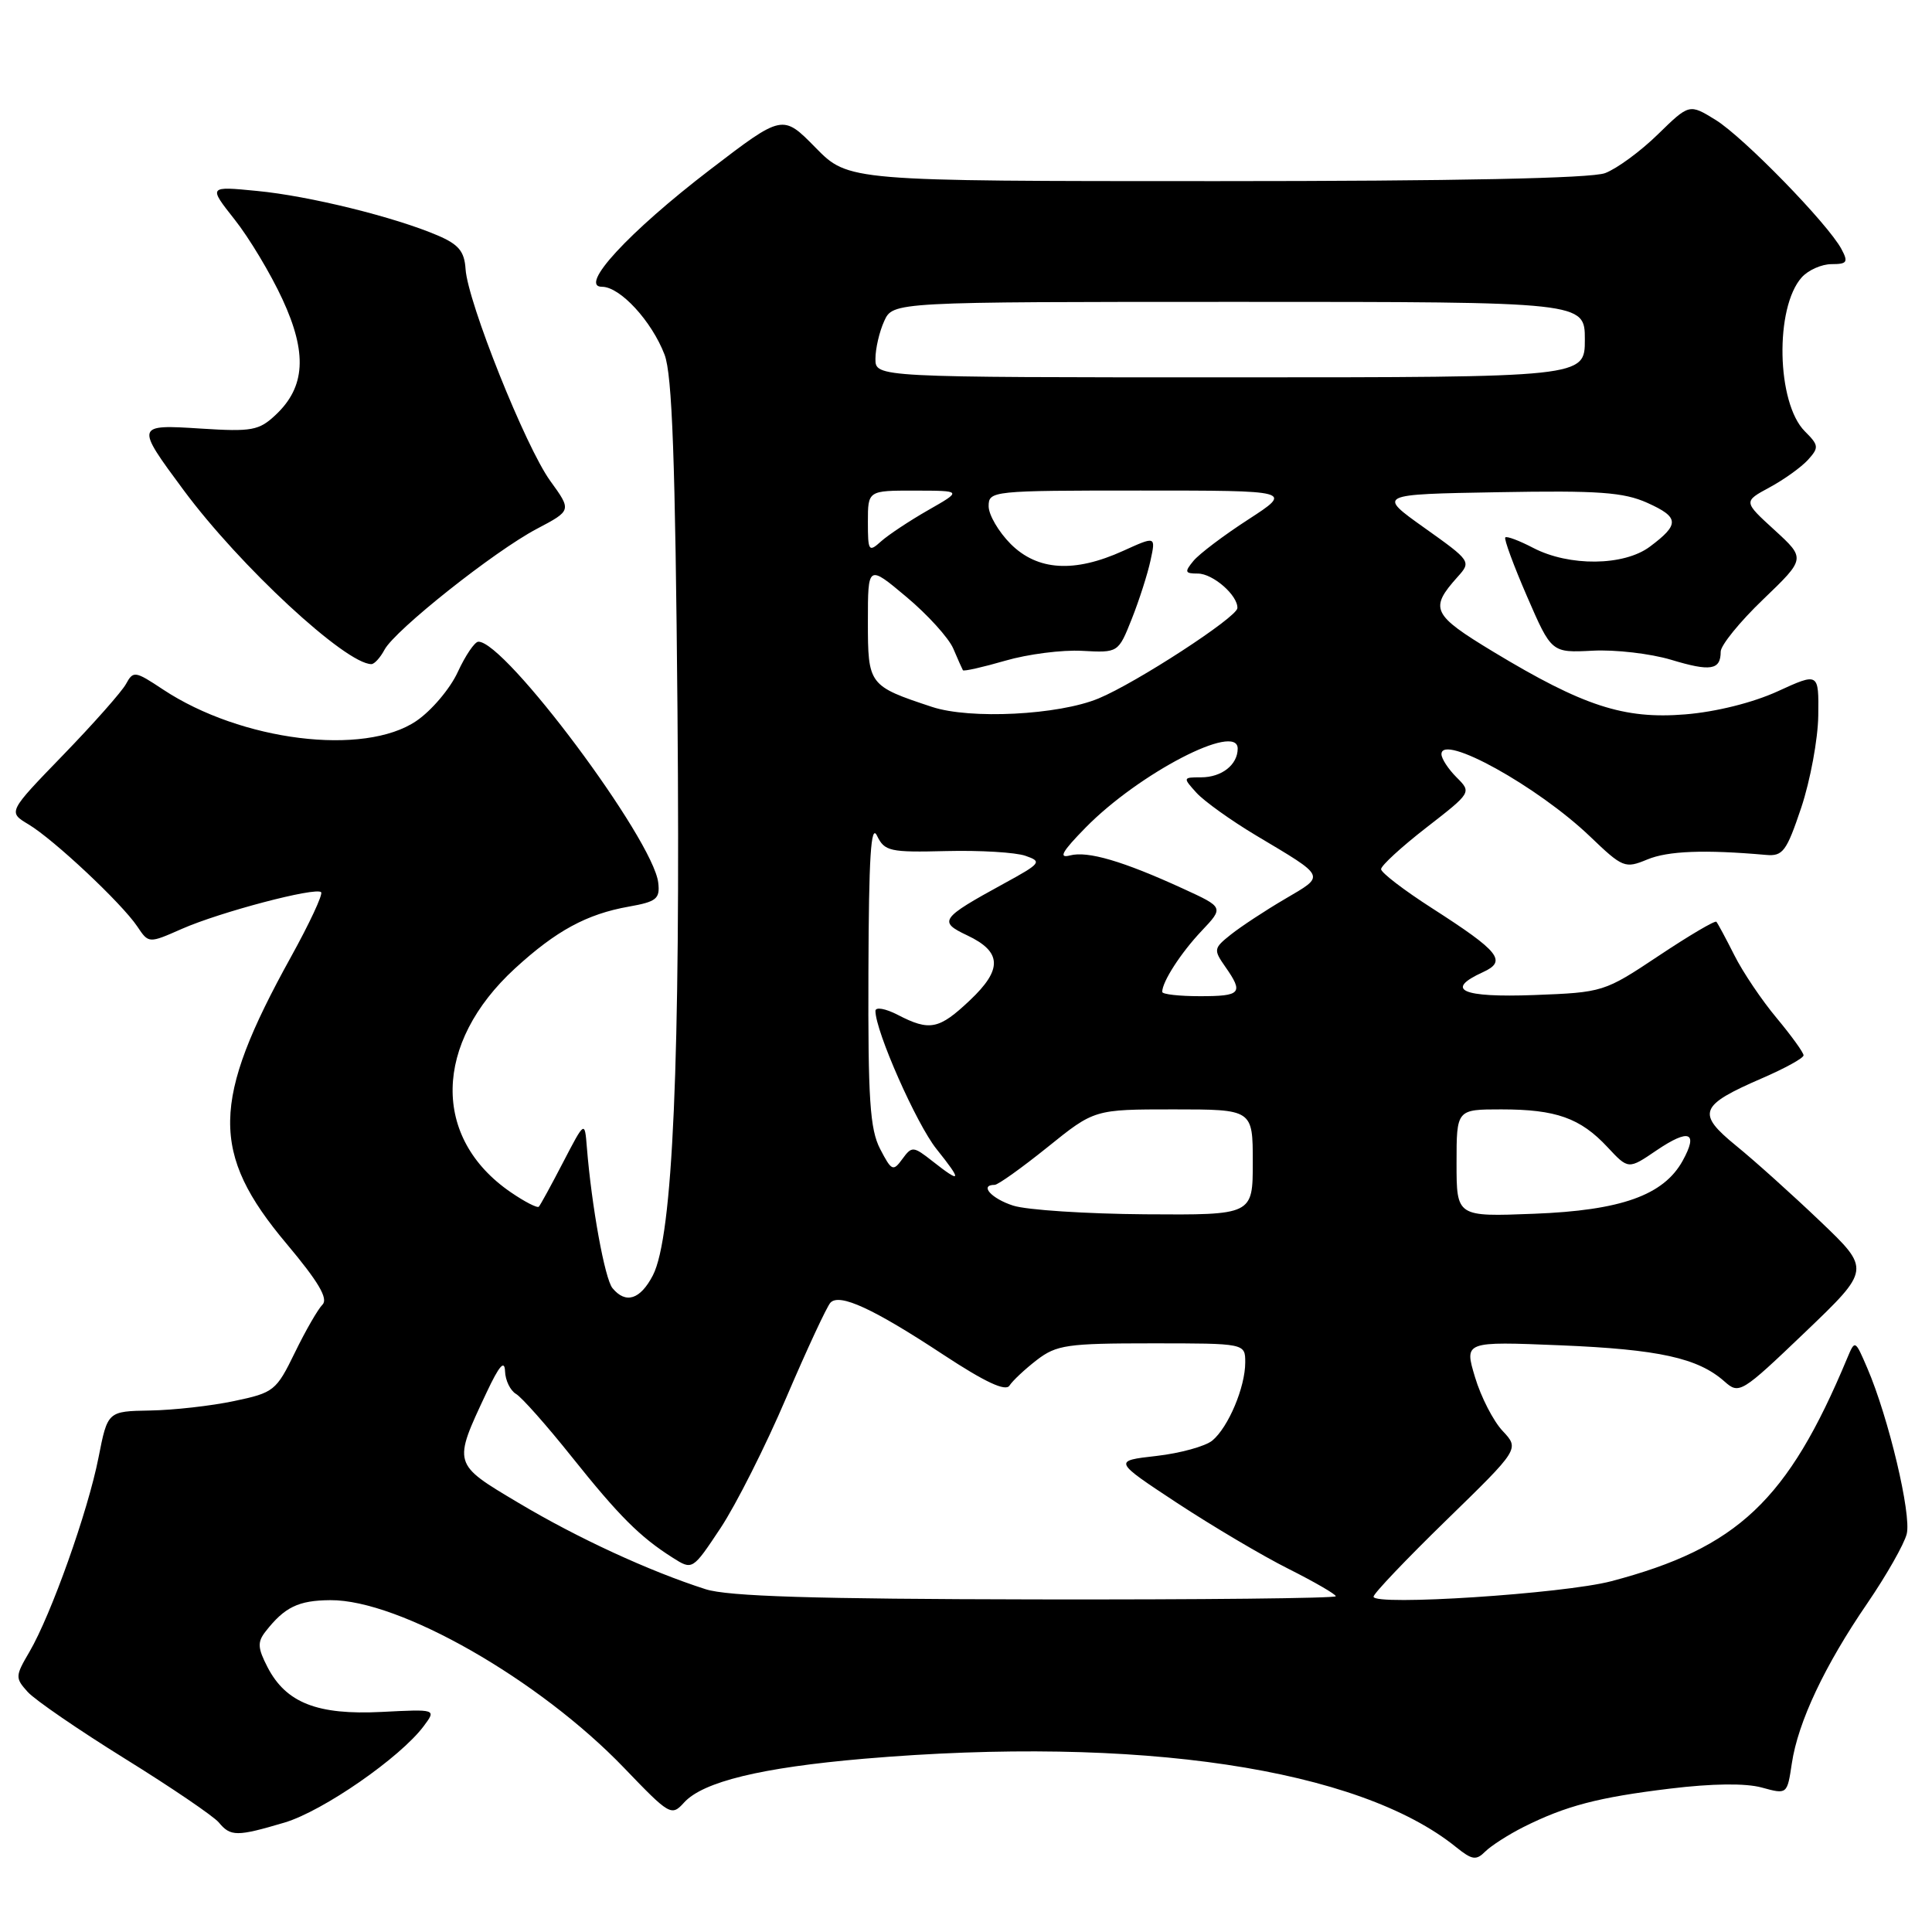 <?xml version="1.0" encoding="UTF-8" standalone="no"?>
<!DOCTYPE svg PUBLIC "-//W3C//DTD SVG 1.1//EN" "http://www.w3.org/Graphics/SVG/1.1/DTD/svg11.dtd" >
<svg xmlns="http://www.w3.org/2000/svg" xmlns:xlink="http://www.w3.org/1999/xlink" version="1.1" viewBox="0 0 256 256">
 <g >
 <path fill="currentColor"
d=" M 201.85 242.10 C 207.48 239.28 211.74 238.16 221.30 237.00 C 226.88 236.32 231.32 236.27 233.45 236.86 C 236.81 237.78 236.81 237.78 237.43 233.64 C 238.25 228.18 241.77 220.70 247.44 212.43 C 249.96 208.74 252.31 204.61 252.65 203.26 C 253.30 200.69 250.24 187.82 247.43 181.29 C 245.80 177.50 245.80 177.50 244.75 180.00 C 236.89 198.83 230.24 205.11 213.50 209.52 C 207.17 211.18 182.00 212.82 182.00 211.57 C 182.00 211.16 186.35 206.59 191.67 201.41 C 201.34 191.99 201.34 191.99 199.11 189.61 C 197.88 188.31 196.23 185.10 195.45 182.49 C 194.02 177.74 194.02 177.74 206.76 178.26 C 219.82 178.80 224.99 179.94 228.50 183.05 C 230.45 184.78 230.72 184.62 239.19 176.52 C 247.87 168.21 247.87 168.21 241.19 161.83 C 237.51 158.32 232.50 153.81 230.05 151.82 C 224.76 147.50 225.15 146.48 233.51 142.86 C 236.51 141.56 238.97 140.21 238.98 139.84 C 238.99 139.48 237.39 137.27 235.43 134.91 C 233.46 132.56 230.93 128.81 229.81 126.57 C 228.68 124.33 227.61 122.34 227.43 122.14 C 227.25 121.94 223.82 123.96 219.80 126.64 C 212.56 131.46 212.42 131.50 203.25 131.85 C 193.70 132.20 191.36 131.16 196.49 128.82 C 199.72 127.35 198.73 126.11 189.75 120.34 C 186.04 117.96 183.00 115.63 183.00 115.17 C 183.00 114.70 185.70 112.22 189.00 109.66 C 195.00 105.00 195.00 105.00 193.00 103.00 C 191.90 101.90 191.00 100.52 191.00 99.93 C 191.00 97.14 203.75 104.20 210.68 110.83 C 215.03 115.00 215.32 115.11 218.29 113.88 C 221.02 112.75 225.86 112.56 234.00 113.28 C 236.24 113.48 236.72 112.83 238.68 107.00 C 239.87 103.42 240.89 97.94 240.93 94.81 C 241.00 89.11 241.00 89.11 235.54 91.61 C 232.25 93.11 227.38 94.33 223.29 94.66 C 215.18 95.32 209.79 93.56 197.90 86.38 C 189.75 81.45 189.37 80.65 193.14 76.44 C 194.97 74.41 194.91 74.33 188.74 69.94 C 182.50 65.50 182.50 65.50 198.50 65.22 C 211.82 64.98 215.13 65.22 218.28 66.63 C 222.53 68.54 222.58 69.48 218.61 72.44 C 215.17 75.01 207.92 75.08 203.16 72.60 C 201.32 71.64 199.65 71.01 199.46 71.21 C 199.26 71.40 200.56 74.93 202.34 79.03 C 205.58 86.50 205.58 86.50 211.04 86.22 C 214.04 86.06 218.71 86.61 221.42 87.42 C 226.67 89.01 228.00 88.79 228.00 86.35 C 228.00 85.51 230.53 82.39 233.63 79.42 C 239.26 74.01 239.26 74.01 235.13 70.23 C 231.00 66.46 231.00 66.46 234.48 64.58 C 236.39 63.55 238.67 61.91 239.56 60.94 C 241.04 59.30 241.01 59.01 239.15 57.15 C 235.40 53.40 235.15 40.75 238.74 36.75 C 239.60 35.79 241.38 35.00 242.69 35.00 C 244.76 35.00 244.93 34.74 244.00 33.00 C 242.20 29.64 231.04 18.19 227.33 15.89 C 223.84 13.74 223.84 13.74 219.67 17.81 C 217.38 20.05 214.23 22.36 212.68 22.94 C 210.85 23.63 192.97 24.00 161.14 24.00 C 112.42 24.00 112.42 24.00 108.06 19.56 C 103.70 15.12 103.70 15.12 94.06 22.50 C 83.28 30.76 76.61 38.00 79.77 38.00 C 82.17 38.00 86.36 42.55 88.06 47.00 C 89.07 49.66 89.48 60.97 89.77 94.23 C 90.17 140.72 89.16 163.85 86.51 168.99 C 84.84 172.20 82.92 172.82 81.16 170.69 C 80.14 169.47 78.39 159.82 77.76 152.00 C 77.48 148.50 77.48 148.50 74.62 154.00 C 73.05 157.03 71.60 159.68 71.40 159.89 C 71.21 160.11 69.53 159.25 67.68 157.98 C 57.20 150.80 57.43 138.25 68.23 128.33 C 73.69 123.32 77.75 121.12 83.33 120.13 C 86.99 119.48 87.47 119.10 87.22 116.96 C 86.56 111.23 66.92 84.92 63.38 85.03 C 62.90 85.04 61.67 86.85 60.65 89.06 C 59.64 91.26 57.17 94.17 55.17 95.53 C 48.25 100.23 31.95 98.21 21.60 91.36 C 17.89 88.90 17.66 88.86 16.69 90.64 C 16.13 91.66 12.38 95.90 8.36 100.05 C 1.05 107.60 1.05 107.60 3.77 109.23 C 7.12 111.23 16.12 119.68 18.19 122.76 C 19.70 125.02 19.70 125.02 24.10 123.08 C 29.16 120.85 41.84 117.51 42.55 118.22 C 42.82 118.48 41.01 122.36 38.53 126.84 C 27.97 145.93 27.86 152.77 37.96 164.79 C 42.20 169.84 43.52 172.08 42.73 172.87 C 42.13 173.47 40.48 176.33 39.07 179.23 C 36.60 184.30 36.29 184.54 31.00 185.65 C 27.98 186.29 22.97 186.85 19.88 186.90 C 14.26 187.00 14.26 187.00 13.05 193.15 C 11.65 200.27 6.77 213.98 3.90 218.88 C 2.01 222.10 2.00 222.34 3.67 224.19 C 4.64 225.26 10.44 229.24 16.58 233.05 C 22.71 236.85 28.29 240.65 28.99 241.48 C 30.55 243.37 31.39 243.37 37.70 241.50 C 42.80 239.98 53.06 232.87 56.16 228.70 C 57.82 226.47 57.82 226.47 50.56 226.84 C 42.05 227.27 37.90 225.64 35.45 220.91 C 34.14 218.37 34.09 217.58 35.19 216.18 C 37.72 212.94 39.54 212.06 43.77 212.03 C 52.93 211.96 71.45 222.54 82.71 234.27 C 88.73 240.54 88.97 240.69 90.64 238.85 C 93.13 236.09 100.88 234.21 114.50 233.04 C 150.82 229.95 180.05 234.31 192.96 244.77 C 195.06 246.46 195.60 246.54 196.80 245.34 C 197.58 244.57 199.85 243.11 201.85 242.10 Z  M 50.95 86.09 C 52.35 83.48 65.50 73.04 71.14 70.07 C 75.75 67.64 75.75 67.64 72.91 63.72 C 69.64 59.20 61.98 40.05 61.69 35.66 C 61.54 33.31 60.78 32.39 58.00 31.20 C 52.30 28.76 40.97 25.96 34.05 25.30 C 27.60 24.67 27.60 24.67 31.09 29.09 C 33.01 31.51 35.86 36.26 37.42 39.64 C 40.73 46.78 40.47 51.27 36.53 54.97 C 34.32 57.05 33.38 57.22 26.63 56.79 C 17.95 56.23 17.93 56.31 24.31 64.92 C 31.76 74.99 45.79 87.98 49.21 88.00 C 49.61 88.00 50.39 87.14 50.95 86.09 Z  M 93.50 210.58 C 86.03 208.19 76.52 203.80 68.71 199.14 C 59.94 193.92 59.99 194.06 64.48 184.50 C 66.15 180.95 66.86 180.14 66.92 181.70 C 66.96 182.91 67.62 184.26 68.37 184.70 C 69.13 185.14 72.44 188.88 75.73 193.00 C 82.02 200.88 84.79 203.65 89.13 206.40 C 91.76 208.07 91.76 208.07 95.48 202.47 C 97.52 199.39 101.45 191.61 104.19 185.18 C 106.94 178.76 109.57 173.10 110.04 172.61 C 111.25 171.33 115.73 173.40 125.02 179.52 C 130.54 183.15 133.25 184.41 133.76 183.60 C 134.17 182.96 135.80 181.43 137.38 180.21 C 140.00 178.20 141.41 178.00 152.63 178.00 C 165.00 178.00 165.00 178.00 165.00 180.53 C 165.00 183.81 162.76 189.12 160.64 190.88 C 159.72 191.64 156.39 192.56 153.24 192.92 C 147.50 193.57 147.50 193.57 156.00 199.17 C 160.68 202.24 167.31 206.17 170.75 207.89 C 174.19 209.62 177.00 211.25 177.00 211.51 C 177.00 211.78 159.11 211.97 137.25 211.93 C 107.80 211.88 96.46 211.53 93.50 210.58 Z  M 134.25 159.75 C 131.35 158.82 129.73 157.00 131.80 157.00 C 132.24 157.00 135.39 154.75 138.81 152.00 C 145.01 147.00 145.01 147.00 155.51 147.00 C 166.00 147.00 166.00 147.00 166.00 154.00 C 166.00 161.00 166.00 161.00 151.75 160.90 C 143.91 160.84 136.04 160.33 134.25 159.75 Z  M 193.00 154.11 C 193.00 147.00 193.00 147.00 198.93 147.00 C 206.18 147.00 209.40 148.14 213.00 152.00 C 215.77 154.97 215.77 154.97 219.50 152.43 C 223.83 149.50 225.07 149.99 222.96 153.81 C 220.43 158.38 214.79 160.39 203.25 160.83 C 193.00 161.23 193.00 161.23 193.00 154.11 Z  M 123.58 153.88 C 121.01 151.86 120.83 151.85 119.57 153.57 C 118.34 155.26 118.14 155.16 116.62 152.24 C 115.27 149.63 115.01 145.67 115.07 128.80 C 115.12 113.53 115.40 109.05 116.21 110.74 C 117.21 112.80 117.90 112.96 125.40 112.77 C 129.85 112.66 134.57 112.94 135.88 113.40 C 138.12 114.17 137.94 114.39 133.00 117.09 C 124.61 121.68 124.30 122.12 128.16 123.94 C 132.77 126.12 132.86 128.45 128.51 132.55 C 124.42 136.42 123.18 136.66 118.95 134.47 C 117.33 133.63 116.00 133.40 116.00 133.95 C 116.00 136.64 121.44 148.94 124.09 152.25 C 127.52 156.53 127.40 156.89 123.58 153.88 Z  M 154.00 131.43 C 154.00 130.08 156.47 126.26 159.21 123.36 C 162.17 120.23 162.17 120.23 156.76 117.75 C 148.80 114.10 144.13 112.73 141.78 113.35 C 140.21 113.76 140.73 112.84 143.85 109.66 C 150.90 102.47 164.00 95.67 164.00 99.19 C 164.00 101.34 161.88 103.00 159.15 103.00 C 156.73 103.00 156.72 103.04 158.54 105.05 C 159.56 106.17 163.12 108.72 166.45 110.71 C 175.81 116.30 175.65 115.95 170.28 119.11 C 167.65 120.65 164.42 122.78 163.10 123.83 C 160.81 125.65 160.78 125.84 162.35 128.09 C 164.81 131.60 164.46 132.00 159.00 132.00 C 156.25 132.00 154.00 131.75 154.00 131.43 Z  M 123.50 93.67 C 115.10 90.89 115.00 90.76 115.00 82.37 C 115.00 74.81 115.00 74.81 120.10 79.09 C 122.91 81.44 125.70 84.52 126.31 85.93 C 126.91 87.34 127.49 88.64 127.59 88.81 C 127.70 88.98 130.22 88.41 133.19 87.55 C 136.17 86.68 140.76 86.09 143.39 86.24 C 148.18 86.50 148.18 86.50 149.97 82.00 C 150.95 79.53 152.07 76.04 152.45 74.26 C 153.15 71.03 153.15 71.03 148.83 72.99 C 142.36 75.93 137.48 75.63 133.92 72.08 C 132.32 70.47 131.00 68.22 131.00 67.08 C 131.00 65.04 131.42 65.00 151.16 65.00 C 171.31 65.00 171.31 65.00 165.41 68.83 C 162.16 70.93 158.88 73.41 158.13 74.33 C 156.93 75.79 157.00 76.00 158.72 76.00 C 160.72 76.00 164.04 78.90 163.96 80.58 C 163.90 81.80 150.56 90.48 145.56 92.55 C 140.26 94.75 128.55 95.34 123.50 93.67 Z  M 115.00 69.15 C 115.00 65.00 115.00 65.00 121.25 65.01 C 127.50 65.02 127.50 65.02 123.00 67.59 C 120.53 69.00 117.71 70.87 116.75 71.73 C 115.11 73.21 115.00 73.05 115.00 69.15 Z  M 116.00 47.55 C 116.00 46.20 116.52 43.95 117.16 42.55 C 118.32 40.00 118.32 40.00 164.16 40.00 C 210.00 40.00 210.00 40.00 210.00 45.00 C 210.00 50.00 210.00 50.00 163.00 50.00 C 116.00 50.00 116.00 50.00 116.00 47.55 Z "/>
</g>
</svg>